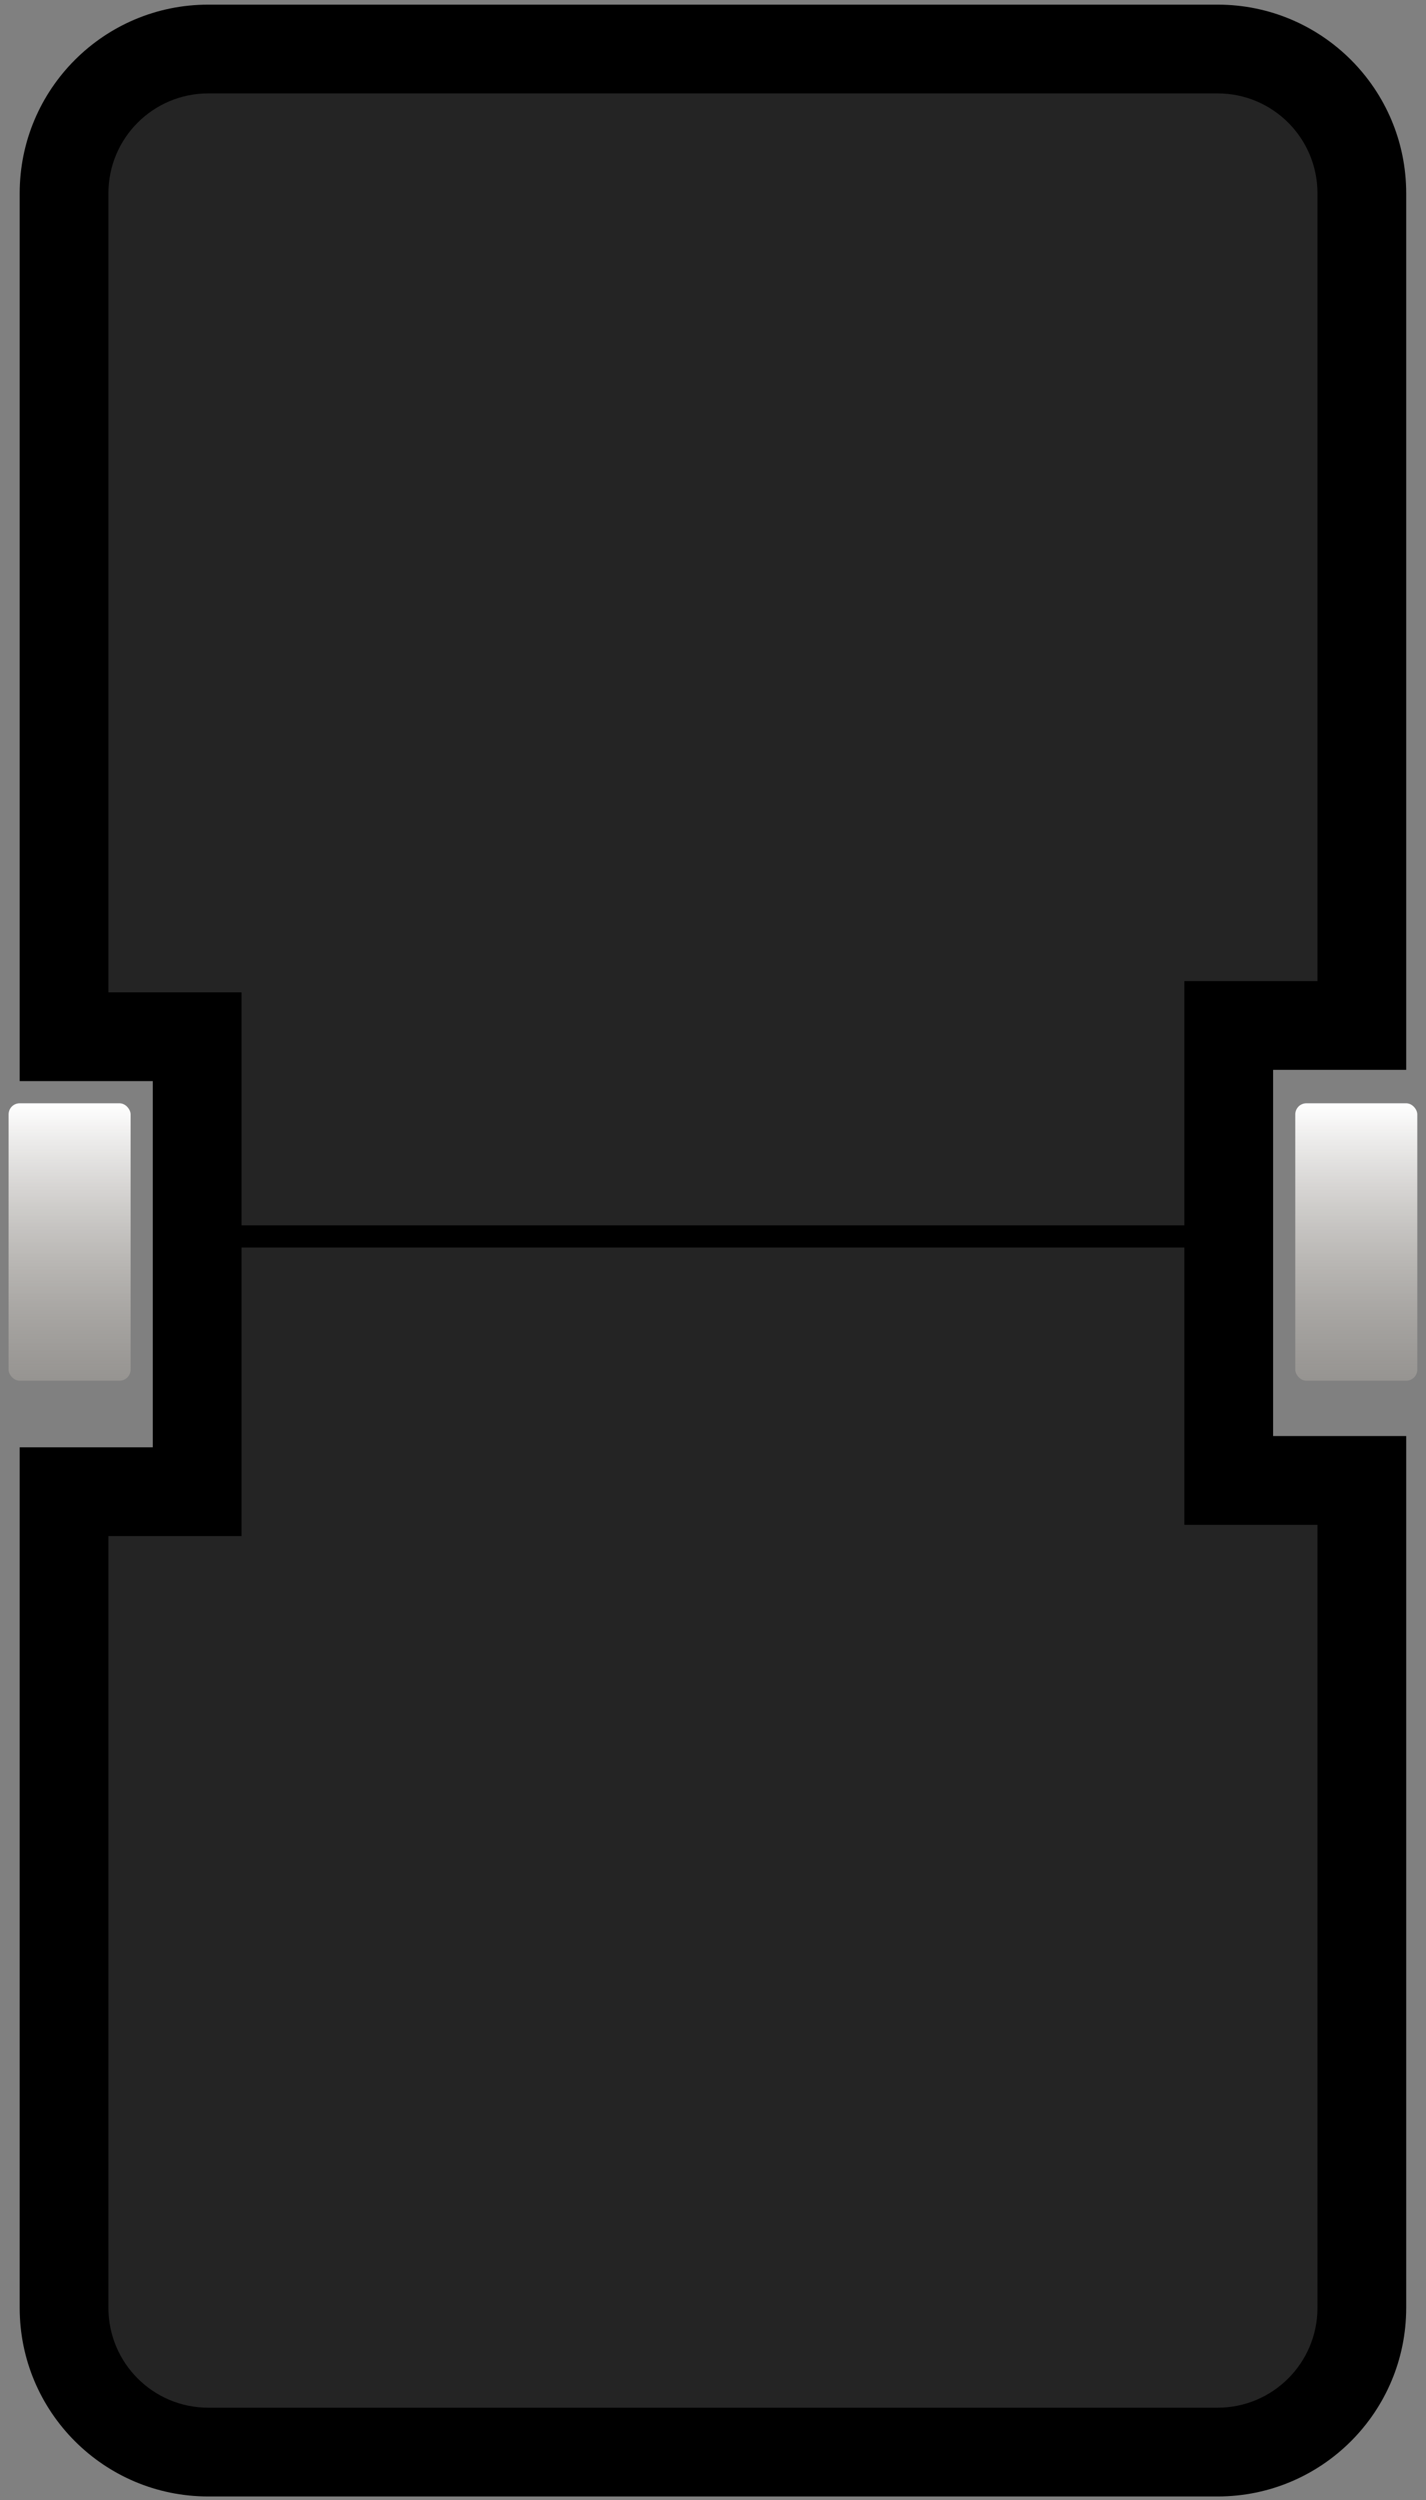 <svg width="97" height="170" viewBox="0 0 97 170" fill="none" xmlns="http://www.w3.org/2000/svg">
<rect x="0" y="0" width="97" height="170" fill="#808080" stroke="none"/>
<mask id="path-1-outside-1_58_859" maskUnits="userSpaceOnUse" x="0.357" y="-0.667" width="96" height="171" fill="black">
<rect fill="white" x="0.357" y="-0.667" width="96" height="171"/>
<path fill-rule="evenodd" clip-rule="evenodd" d="M4.357 13.142C4.357 7.724 8.748 3.333 14.166 3.333H82.826C88.244 3.333 92.635 7.725 92.635 13.142L92.635 69.725H83.581V100.66H92.635L92.635 156.916C92.635 162.334 88.244 166.725 82.826 166.725H14.166C8.748 166.725 4.357 162.334 4.357 156.916V101.425H13.411V70.49H4.357V13.142Z"/>
</mask>
<path fill-rule="evenodd" clip-rule="evenodd" d="M4.357 13.142C4.357 7.724 8.748 3.333 14.166 3.333H82.826C88.244 3.333 92.635 7.725 92.635 13.142L92.635 69.725H83.581V100.66H92.635L92.635 156.916C92.635 162.334 88.244 166.725 82.826 166.725H14.166C8.748 166.725 4.357 162.334 4.357 156.916V101.425H13.411V70.49H4.357V13.142Z" fill="#242424"/>
<path d="M92.635 13.142L89.617 13.142L89.617 13.142L92.635 13.142ZM92.635 69.725V72.743H95.653L95.653 69.725L92.635 69.725ZM83.581 69.725V66.707H80.563V69.725H83.581ZM83.581 100.66H80.563V103.678H83.581V100.66ZM92.635 100.66L95.653 100.66L95.653 97.642H92.635V100.66ZM92.635 156.916L89.617 156.916V156.916H92.635ZM4.357 101.425V98.407H1.339V101.425H4.357ZM13.411 101.425V104.443H16.429V101.425H13.411ZM13.411 70.49H16.429V67.472H13.411V70.49ZM4.357 70.49H1.339V73.508H4.357V70.49ZM14.166 0.315C7.082 0.315 1.339 6.058 1.339 13.142H7.375C7.375 9.391 10.415 6.351 14.166 6.351V0.315ZM82.826 0.315H14.166V6.351H82.826V0.315ZM95.653 13.142C95.653 6.058 89.91 0.315 82.826 0.315V6.351C86.577 6.351 89.617 9.391 89.617 13.142H95.653ZM95.653 69.725L95.653 13.142L89.617 13.142L89.617 69.725L95.653 69.725ZM83.581 72.743H92.635V66.707H83.581V72.743ZM86.599 100.66V69.725H80.563V100.66H86.599ZM92.635 97.642H83.581V103.678H92.635V97.642ZM95.653 156.916L95.653 100.66L89.617 100.66L89.617 156.916L95.653 156.916ZM82.826 169.743C89.91 169.743 95.653 164 95.653 156.916H89.617C89.617 160.667 86.577 163.707 82.826 163.707V169.743ZM14.166 169.743H82.826V163.707H14.166V169.743ZM1.339 156.916C1.339 164 7.082 169.743 14.166 169.743V163.707C10.415 163.707 7.375 160.667 7.375 156.916H1.339ZM1.339 101.425V156.916H7.375V101.425H1.339ZM13.411 98.407H4.357V104.443H13.411V98.407ZM10.393 70.49V101.425H16.429V70.49H10.393ZM4.357 73.508H13.411V67.472H4.357V73.508ZM1.339 13.142V70.49H7.375V13.142H1.339Z" fill="black" mask="url(#path-1-outside-1_58_859)"/>
<rect x="0.584" y="75.016" width="8.3" height="18.863" rx="0.755" fill="url(#paint0_linear_58_859)"/>
<rect x="88.108" y="75.016" width="8.3" height="18.863" rx="0.755" fill="url(#paint1_linear_58_859)"/>
<line x1="12.657" y1="84.07" x2="85.09" y2="84.07" stroke="black" stroke-width="1.509"/>
<defs>
<linearGradient id="paint0_linear_58_859" x1="4.734" y1="75.016" x2="4.734" y2="93.879" gradientUnits="userSpaceOnUse">
<stop stop-color="white"/>
<stop offset="1" stop-color="#BFB9B1" stop-opacity="0.35"/>
</linearGradient>
<linearGradient id="paint1_linear_58_859" x1="92.258" y1="75.016" x2="92.258" y2="93.879" gradientUnits="userSpaceOnUse">
<stop stop-color="white"/>
<stop offset="1" stop-color="#BFB9B1" stop-opacity="0.35"/>
</linearGradient>
</defs>
</svg>
